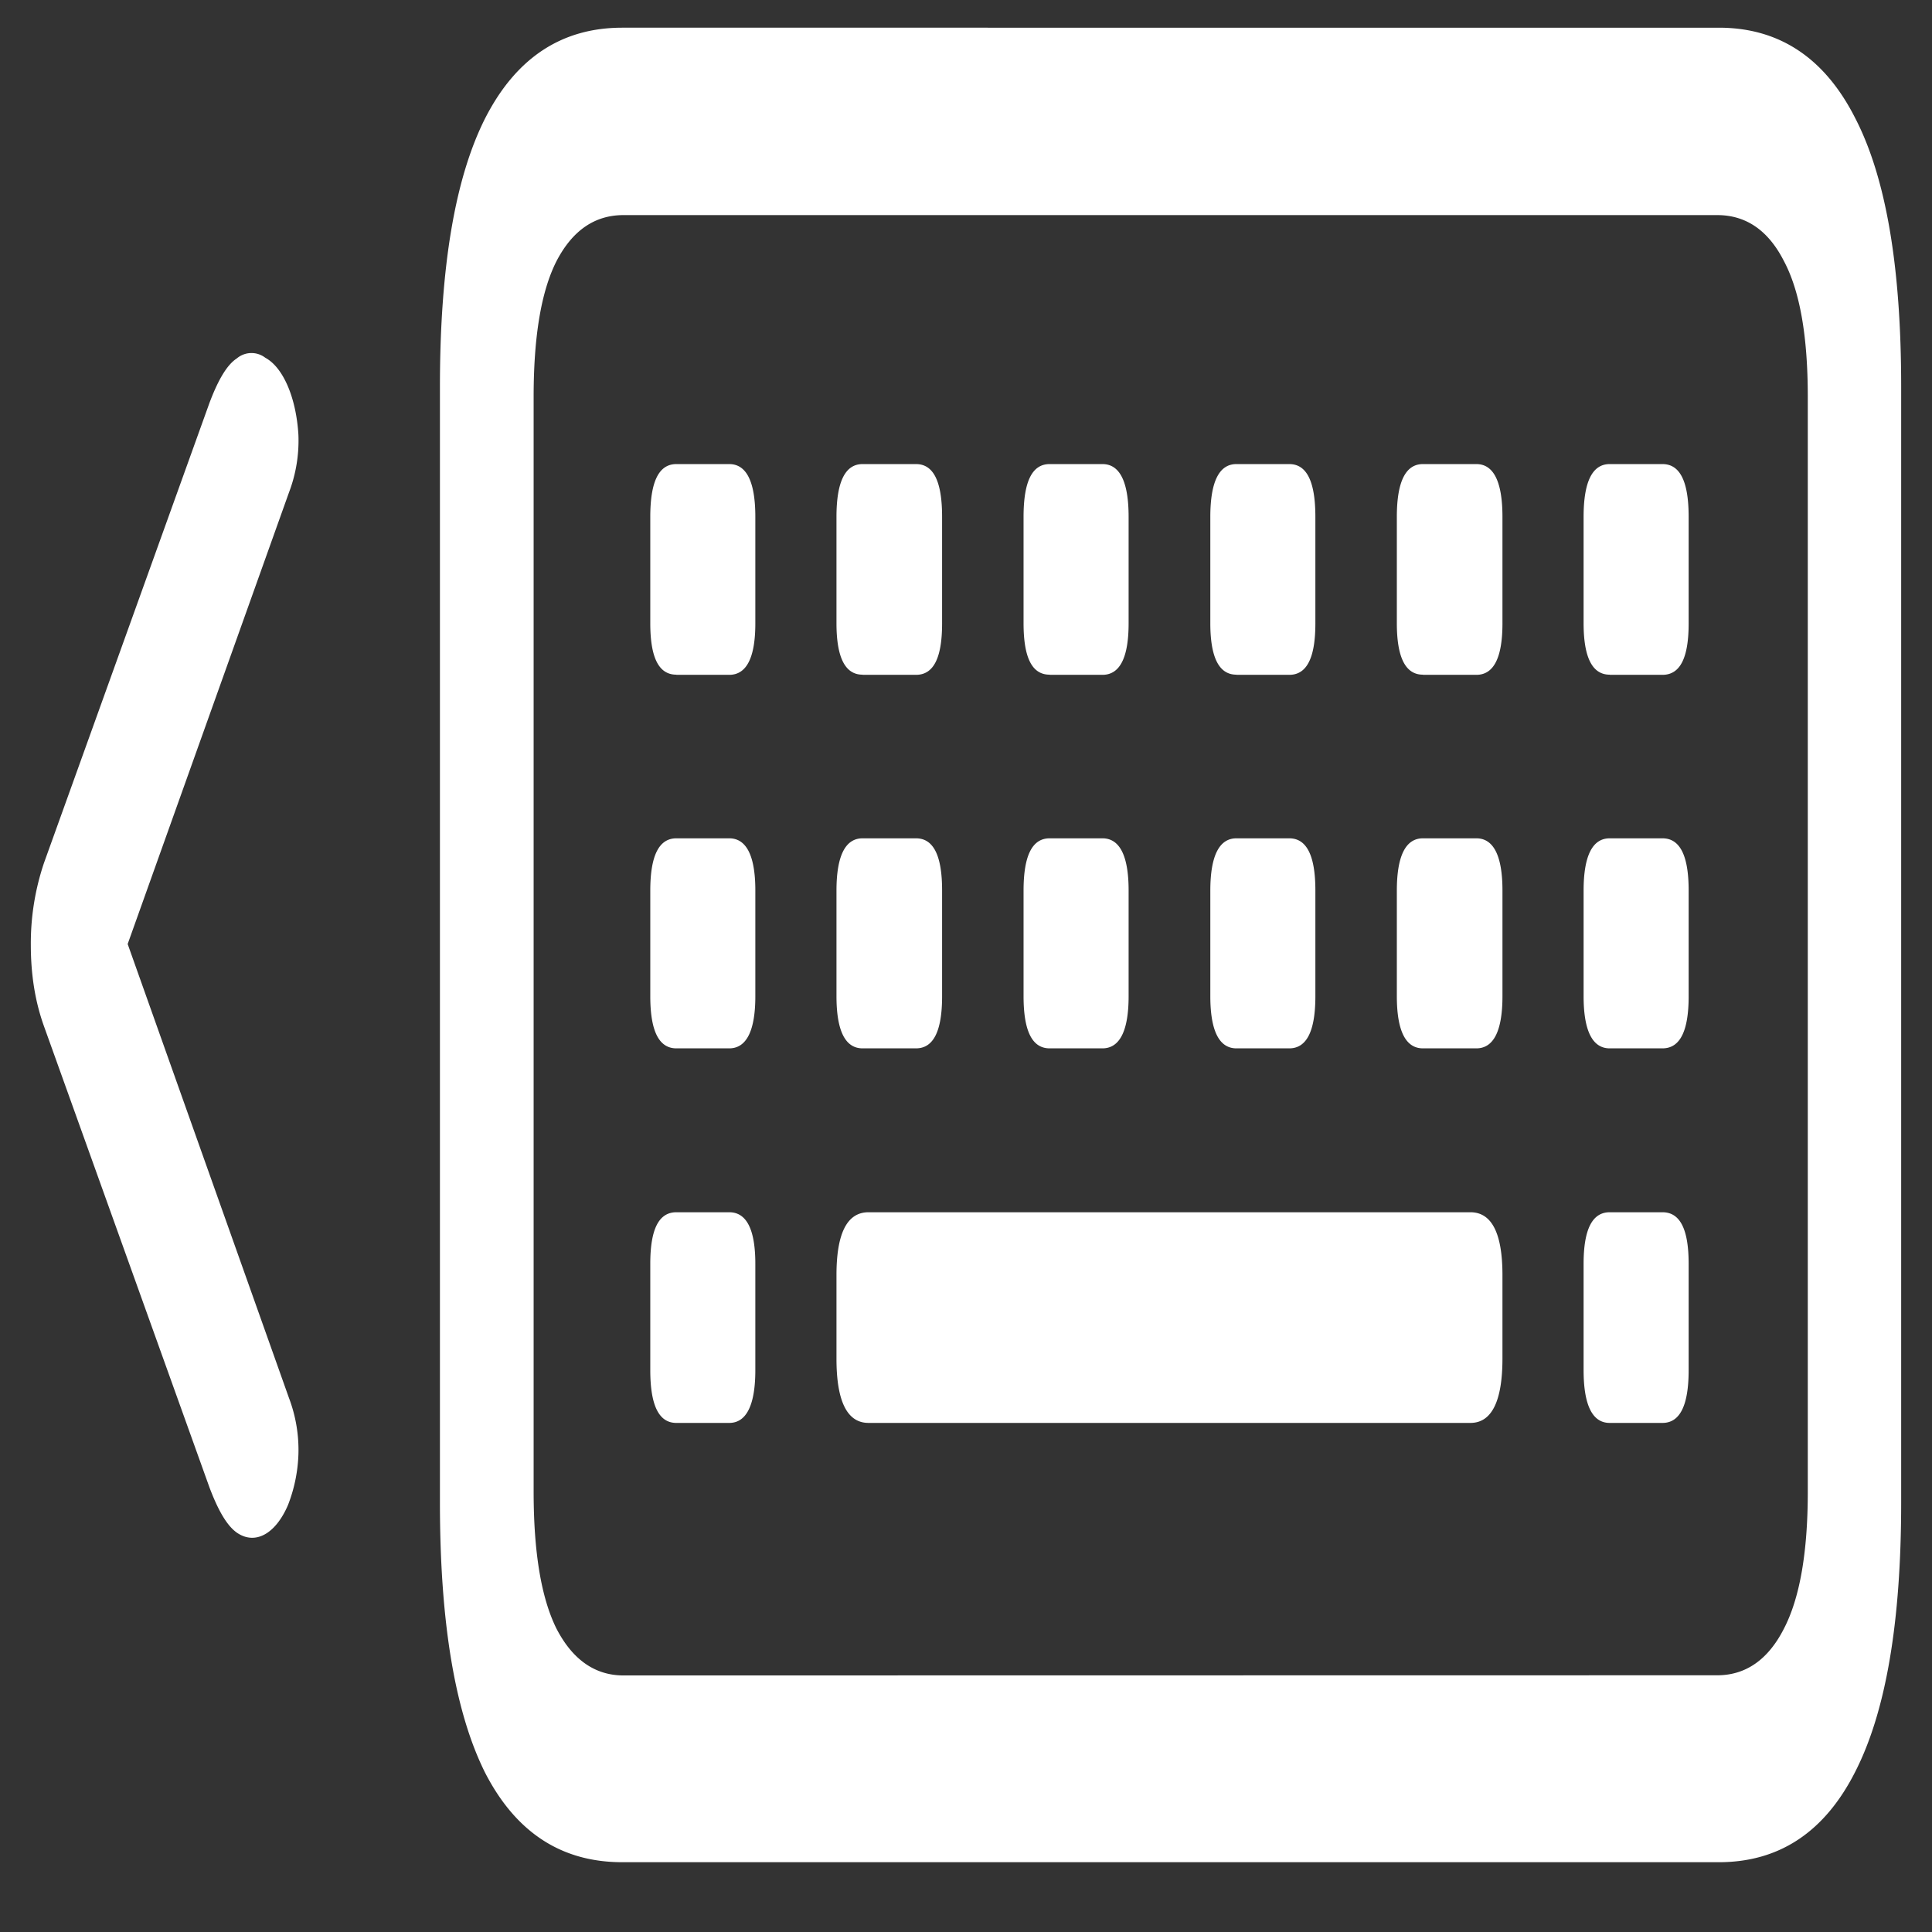 <svg xmlns="http://www.w3.org/2000/svg" width="24" height="24"><rect width="100%" height="100%" fill="#333333" stroke="none"/><path style="stroke:none;fill-rule:nonzero;fill:#fff;fill-opacity:1" d="M2.602 18.477c.109.289.218.476.34.562.226.156.48.02.636-.344a1.91 1.91 0 0 0 .129-.625 1.82 1.82 0 0 0-.117-.703l-2.004-5.64 2.004-5.61a1.81 1.81 0 0 0 .117-.715c-.027-.457-.187-.836-.41-.957a.282.282 0 0 0-.356.008c-.12.078-.23.262-.34.555l-2.054 5.71a3.124 3.124 0 0 0-.164 1.024c0 .367.054.703.164 1.008Zm5.128 4.656h13.622c.75 0 1.316-.375 1.695-1.125.383-.75.57-1.867.57-3.344V4.804c0-1.484-.187-2.593-.57-3.335-.379-.75-.945-1.125-1.695-1.125H7.73c-.753 0-1.32.375-1.703 1.125-.375.742-.562 1.851-.562 3.336v13.86c0 1.491.187 2.608.562 3.358.383.743.95 1.11 1.703 1.11Zm.016-2.32c-.355 0-.633-.196-.832-.579-.191-.382-.285-.953-.285-1.703V4.93c0-.75.094-1.313.285-1.688.2-.383.477-.57.832-.57h13.586c.355 0 .633.187.828.57.2.375.297.938.297 1.688V18.53c0 .75-.098 1.32-.297 1.703-.195.383-.473.578-.828.578Zm.656-12.43h.657c.214 0 .324-.211.324-.64V6.421c0-.438-.11-.656-.324-.656h-.657c-.218 0-.324.218-.324.656v1.32c0 .43.106.64.324.64Zm2.313 0h.664c.219 0 .324-.211.324-.64V6.421c0-.438-.105-.656-.324-.656h-.664c-.215 0-.324.218-.324.656v1.32c0 .43.109.64.324.64Zm2.324 0h.656c.215 0 .325-.211.325-.64V6.421c0-.438-.11-.656-.325-.656h-.656c-.219 0-.324.218-.324.656v1.32c0 .43.105.64.324.64Zm2.32 0h.657c.218 0 .324-.211.324-.64V6.421c0-.438-.106-.656-.324-.656h-.657c-.214 0-.324.218-.324.656v1.32c0 .43.11.64.324.64Zm2.317 0h.664c.215 0 .324-.211.324-.64V6.421c0-.438-.11-.656-.324-.656h-.664c-.215 0-.324.218-.324.656v1.32c0 .43.109.64.324.64Zm2.32 0h.656c.22 0 .325-.211.325-.64V6.421c0-.438-.106-.656-.325-.656h-.656c-.215 0-.324.218-.324.656v1.32c0 .43.11.64.324.64Zm-11.594 4.64h.657c.214 0 .324-.218.324-.648v-1.313c0-.43-.11-.648-.324-.648h-.657c-.218 0-.324.219-.324.649v1.312c0 .43.106.648.324.648Zm2.313 0h.664c.219 0 .324-.218.324-.648v-1.313c0-.43-.105-.648-.324-.648h-.664c-.215 0-.324.219-.324.649v1.312c0 .43.109.648.324.648Zm2.324 0h.656c.215 0 .325-.218.325-.648v-1.313c0-.43-.11-.648-.325-.648h-.656c-.219 0-.324.219-.324.649v1.312c0 .43.105.648.324.648Zm2.32 0h.657c.218 0 .324-.218.324-.648v-1.313c0-.43-.106-.648-.324-.648h-.657c-.214 0-.324.219-.324.649v1.312c0 .43.11.648.324.648Zm2.317 0h.664c.215 0 .324-.218.324-.648v-1.313c0-.43-.11-.648-.324-.648h-.664c-.215 0-.324.219-.324.649v1.312c0 .43.109.648.324.648Zm2.32 0h.656c.22 0 .325-.218.325-.648v-1.313c0-.43-.106-.648-.325-.648h-.656c-.215 0-.324.219-.324.649v1.312c0 .43.11.648.324.648ZM8.402 17.676h.657c.214 0 .324-.223.324-.656V15.7c0-.43-.11-.641-.324-.641h-.657c-.218 0-.324.21-.324.64v1.32c0 .438.106.657.324.657Zm2.387 0h7.477c.265 0 .398-.27.398-.801V15.84c0-.52-.133-.781-.398-.781h-7.477c-.266 0-.398.261-.398.78v1.04c0 .527.132.797.398.797Zm9.207 0h.656c.22 0 .325-.223.325-.656V15.7c0-.43-.106-.641-.325-.641h-.656c-.215 0-.324.21-.324.64v1.32c0 .438.11.657.324.657Zm0 0"/></svg>